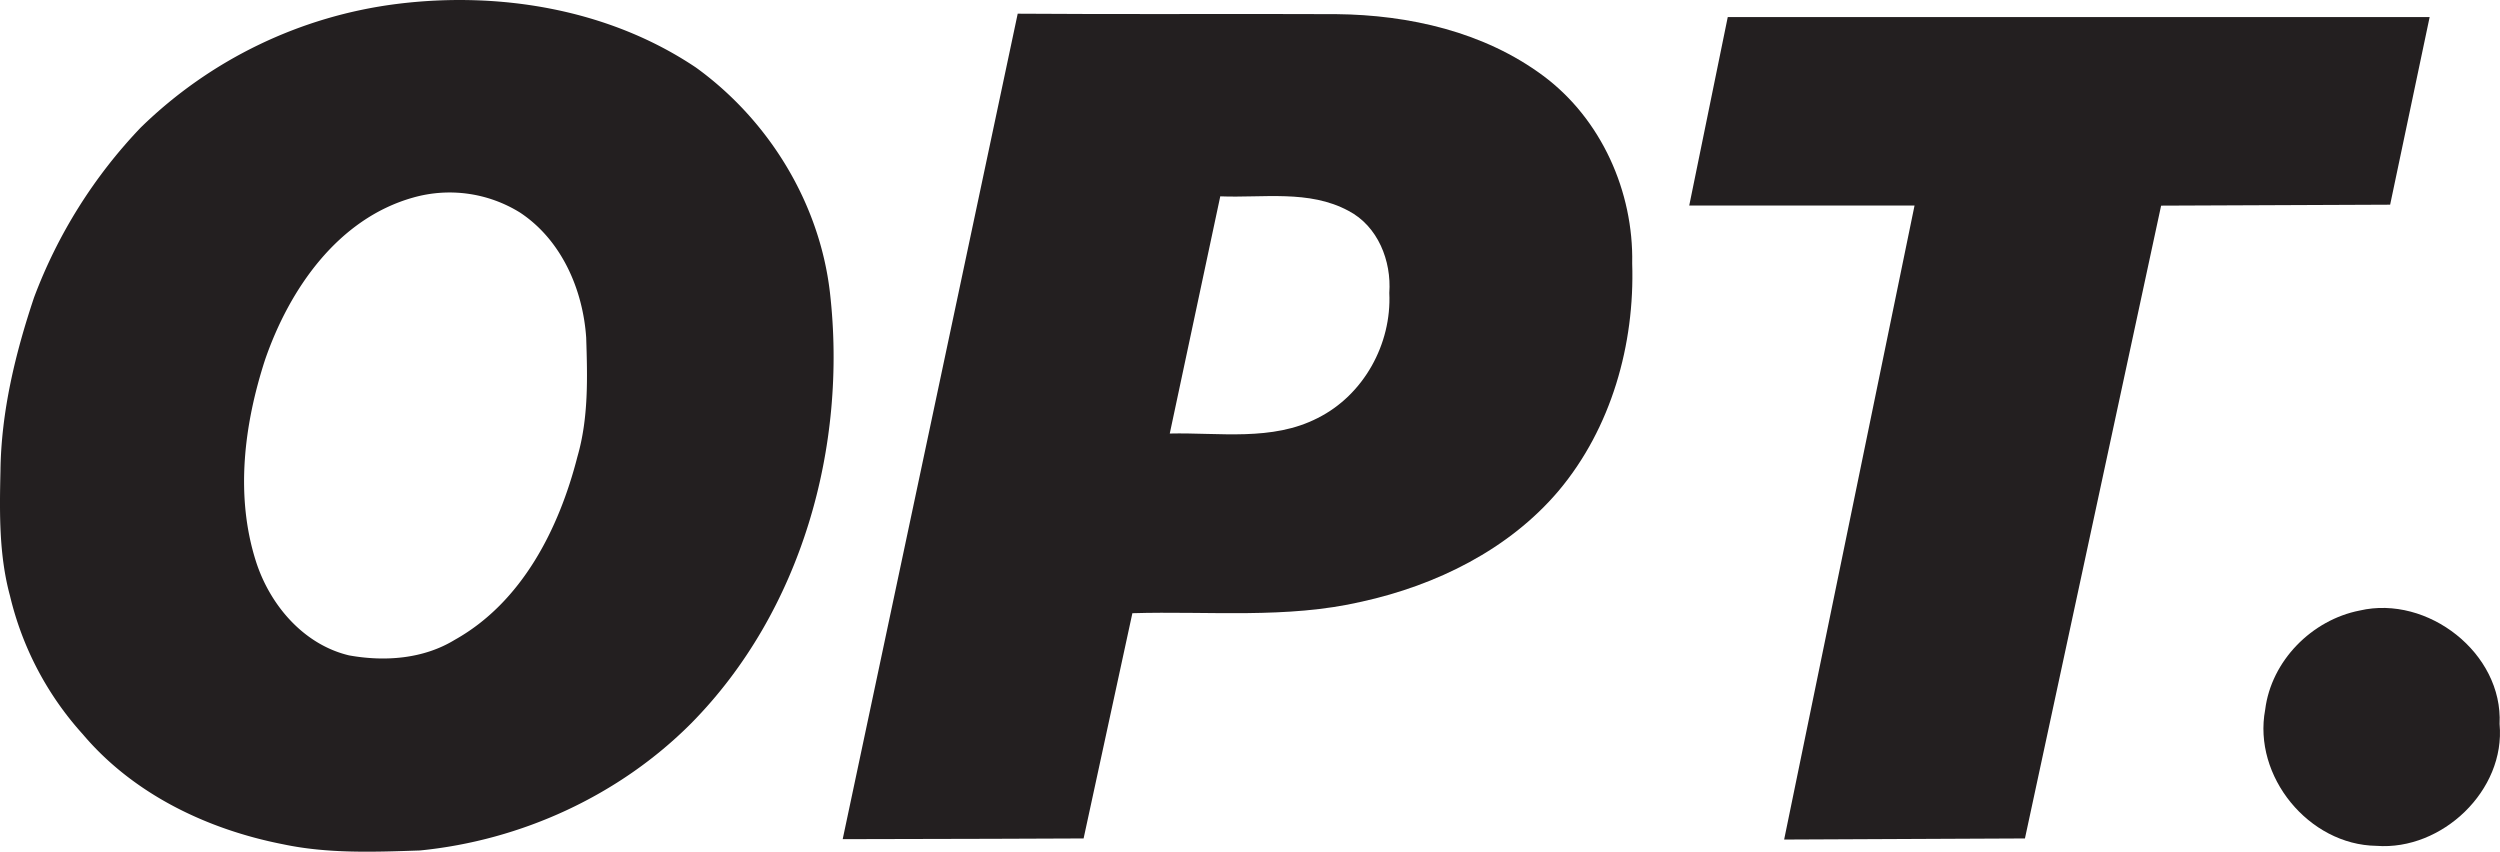 <svg xmlns="http://www.w3.org/2000/svg" viewBox="0 0 706.81 240.79"><defs><style>.cls-1{fill:#231f20;}</style></defs><title>Asset 2</title><g id="Layer_2" data-name="Layer 2"><g id="Layer_1-2" data-name="Layer 1"><path class="cls-1" d="M541.29,58.1h-63.7L488.48,4.82H686.92L675.75,57.87,611,58.14l-38.5,178.91-68.08.31Z"/><path class="cls-1" d="M112.33,1.1c29-3.61,59.89,1.51,84.44,18,20.57,14.86,34.93,38.26,37.87,63.56,5,43.57-8,90.17-39.17,121.79-20.35,20.46-48.12,33.18-76.78,36-12.87.43-25.95.94-38.64-1.75-21.45-4.19-42.35-14.2-56.64-31.11A88.82,88.82,0,0,1,2.83,168.47C-.29,157-.14,145,.13,133.19c.19-16.78,4.2-33.26,9.5-49.1a141.39,141.39,0,0,1,30.13-48A126.31,126.31,0,0,1,112.33,1.1Zm4.47,54.76c-21.31,6-35,25.92-41.87,45.88-5.91,18.22-8.49,38.41-2.56,57,3.93,12.27,13.41,23.47,26.3,26.55,10.08,1.82,21,1.05,29.91-4.4,19-10.63,29.45-31.38,34.66-51.74,3.18-10.94,2.85-22.44,2.49-33.7-.92-13.63-7-27.63-18.72-35.36A37.74,37.74,0,0,0,116.8,55.86Z"/><path class="cls-1" d="M667.15,172.61c19.18-4.46,40.54,12.06,39.54,32.08,1.73,18.78-16.3,35.85-34.81,34.45-19.15-.27-35-19.67-31.46-38.5C642.15,186.82,653.6,175.26,667.15,172.61Z"/><path class="cls-1" d="M461.46,74.46c.42-20.27-8.74-40.82-25.11-53C419.61,9,398.4,4.21,377.82,4c-30-.14-60.06.1-90.09-.13L238.25,237.25c22.7,0,68.11-.2,68.11-.2s9.2-42.46,13.79-63.68c21.61-.66,43.57,1.67,64.83-3.26,21.06-4.64,41.62-14.72,55.72-31.39C455.56,121,462.21,97.37,461.46,74.46Zm-88.9,43.72c-12.91,6.66-27.89,4.06-41.84,4.39L345,55.51c12.07.49,25.08-1.91,36.2,4.07,8.37,4.33,12.24,14.19,11.59,23.24C393.49,97.23,385.54,111.69,372.56,118.18Z"/></g></g></svg>